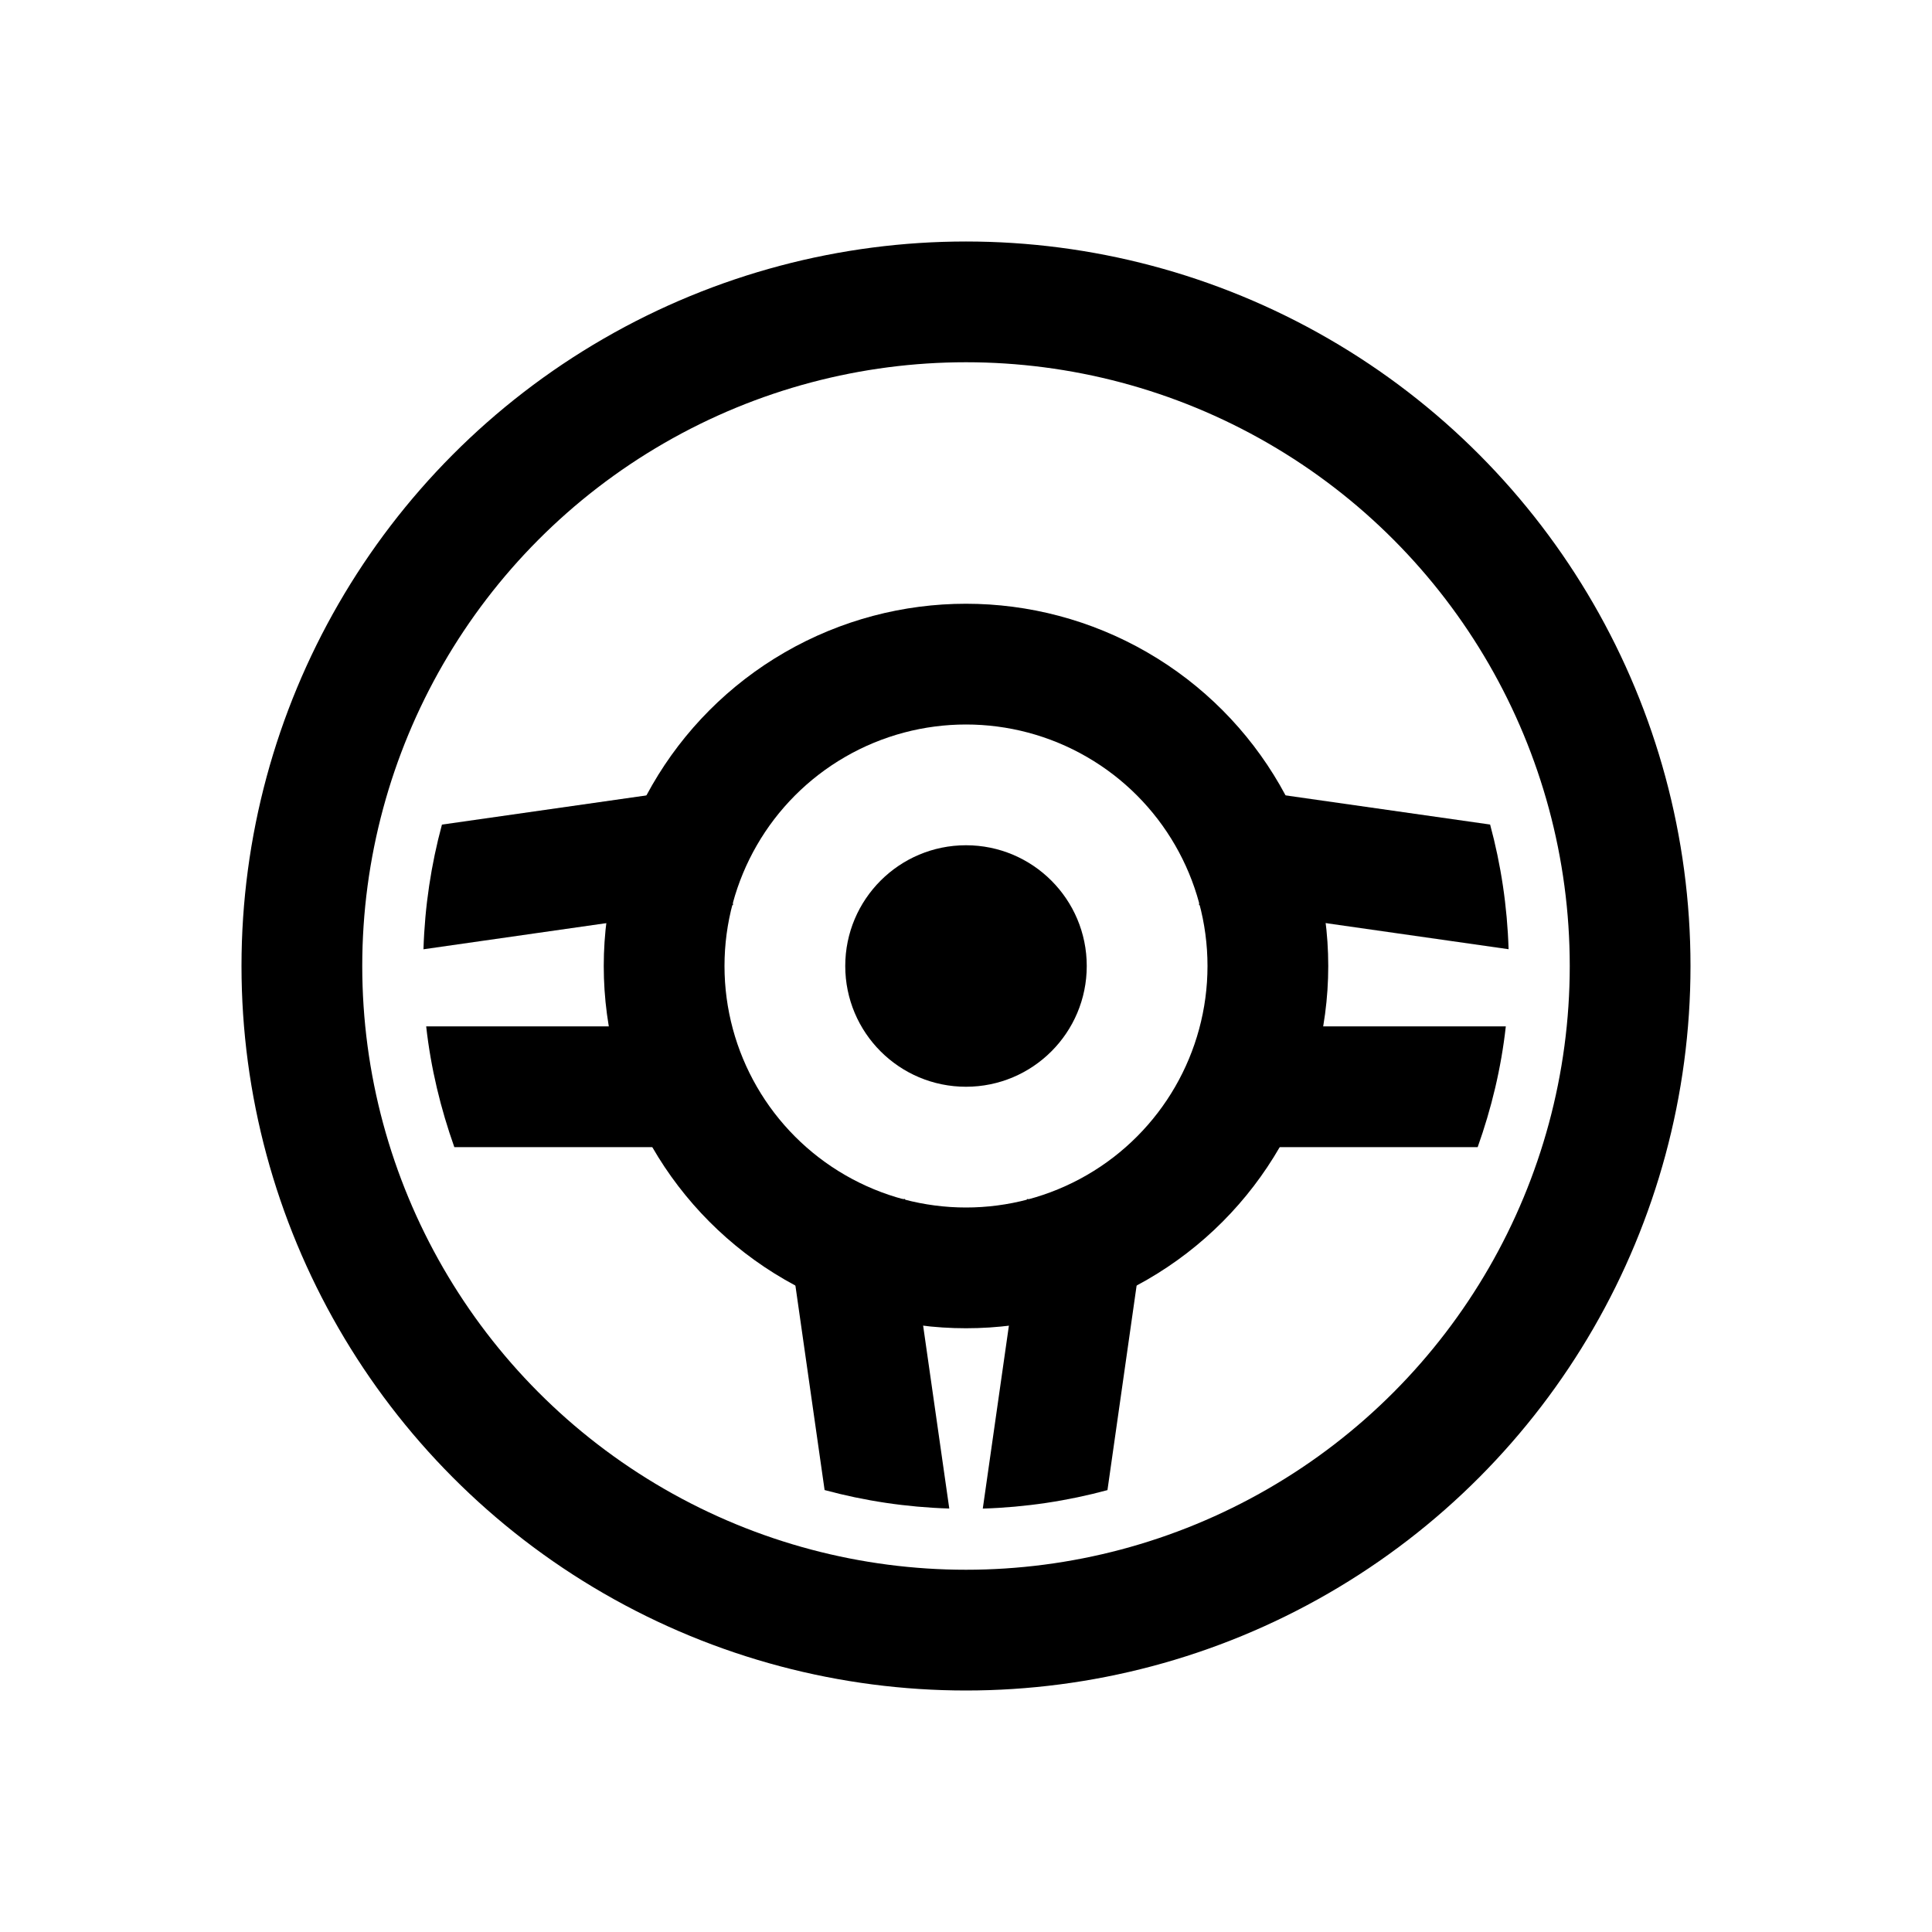 <?xml version="1.0" encoding="iso-8859-1"?>
<!-- Generator: Adobe Illustrator 19.1.0, SVG Export Plug-In . SVG Version: 6.00 Build 0)  -->
<svg version="1.1" id="Layer_1" xmlns="http://www.w3.org/2000/svg" xmlns:xlink="http://www.w3.org/1999/xlink" x="0px" y="0px"
	 viewBox="0 0 32 32" style="enable-background:new 0 0 32 32;" xml:space="preserve">
<circle style="fill:none;stroke:#000000;stroke-width:2;stroke-miterlimit:10;" cx="16" cy="16" r="11"/>
<circle style="fill:none;stroke:#000000;stroke-width:2;stroke-miterlimit:10;" cx="16" cy="16" r="5"/>
<circle cx="16" cy="16" r="2"/>
<g>
	<path d="M14.99,19.858l-1.98,0.283l0.648,4.539c0.662,0.179,1.352,0.284,2.065,0.306L14.99,19.858z"/>
	<path d="M18.99,20.142l-1.98-0.283l-0.732,5.128c0.712-0.022,1.403-0.127,2.065-0.306L18.99,20.142z"/>
	<path d="M12,19v-2H7.059c0.077,0.695,0.24,1.362,0.466,2H12z"/>
	<path d="M12.142,14.99l-0.283-1.98L7.32,13.658c-0.179,0.662-0.284,1.352-0.306,2.065L12.142,14.99z"/>
	<path d="M20,17v2h4.475c0.227-0.638,0.389-1.305,0.466-2H20z"/>
	<path d="M20.142,13.01l-0.283,1.98l5.128,0.732c-0.022-0.712-0.127-1.403-0.306-2.065L20.142,13.01z"/>
</g>
</svg>
